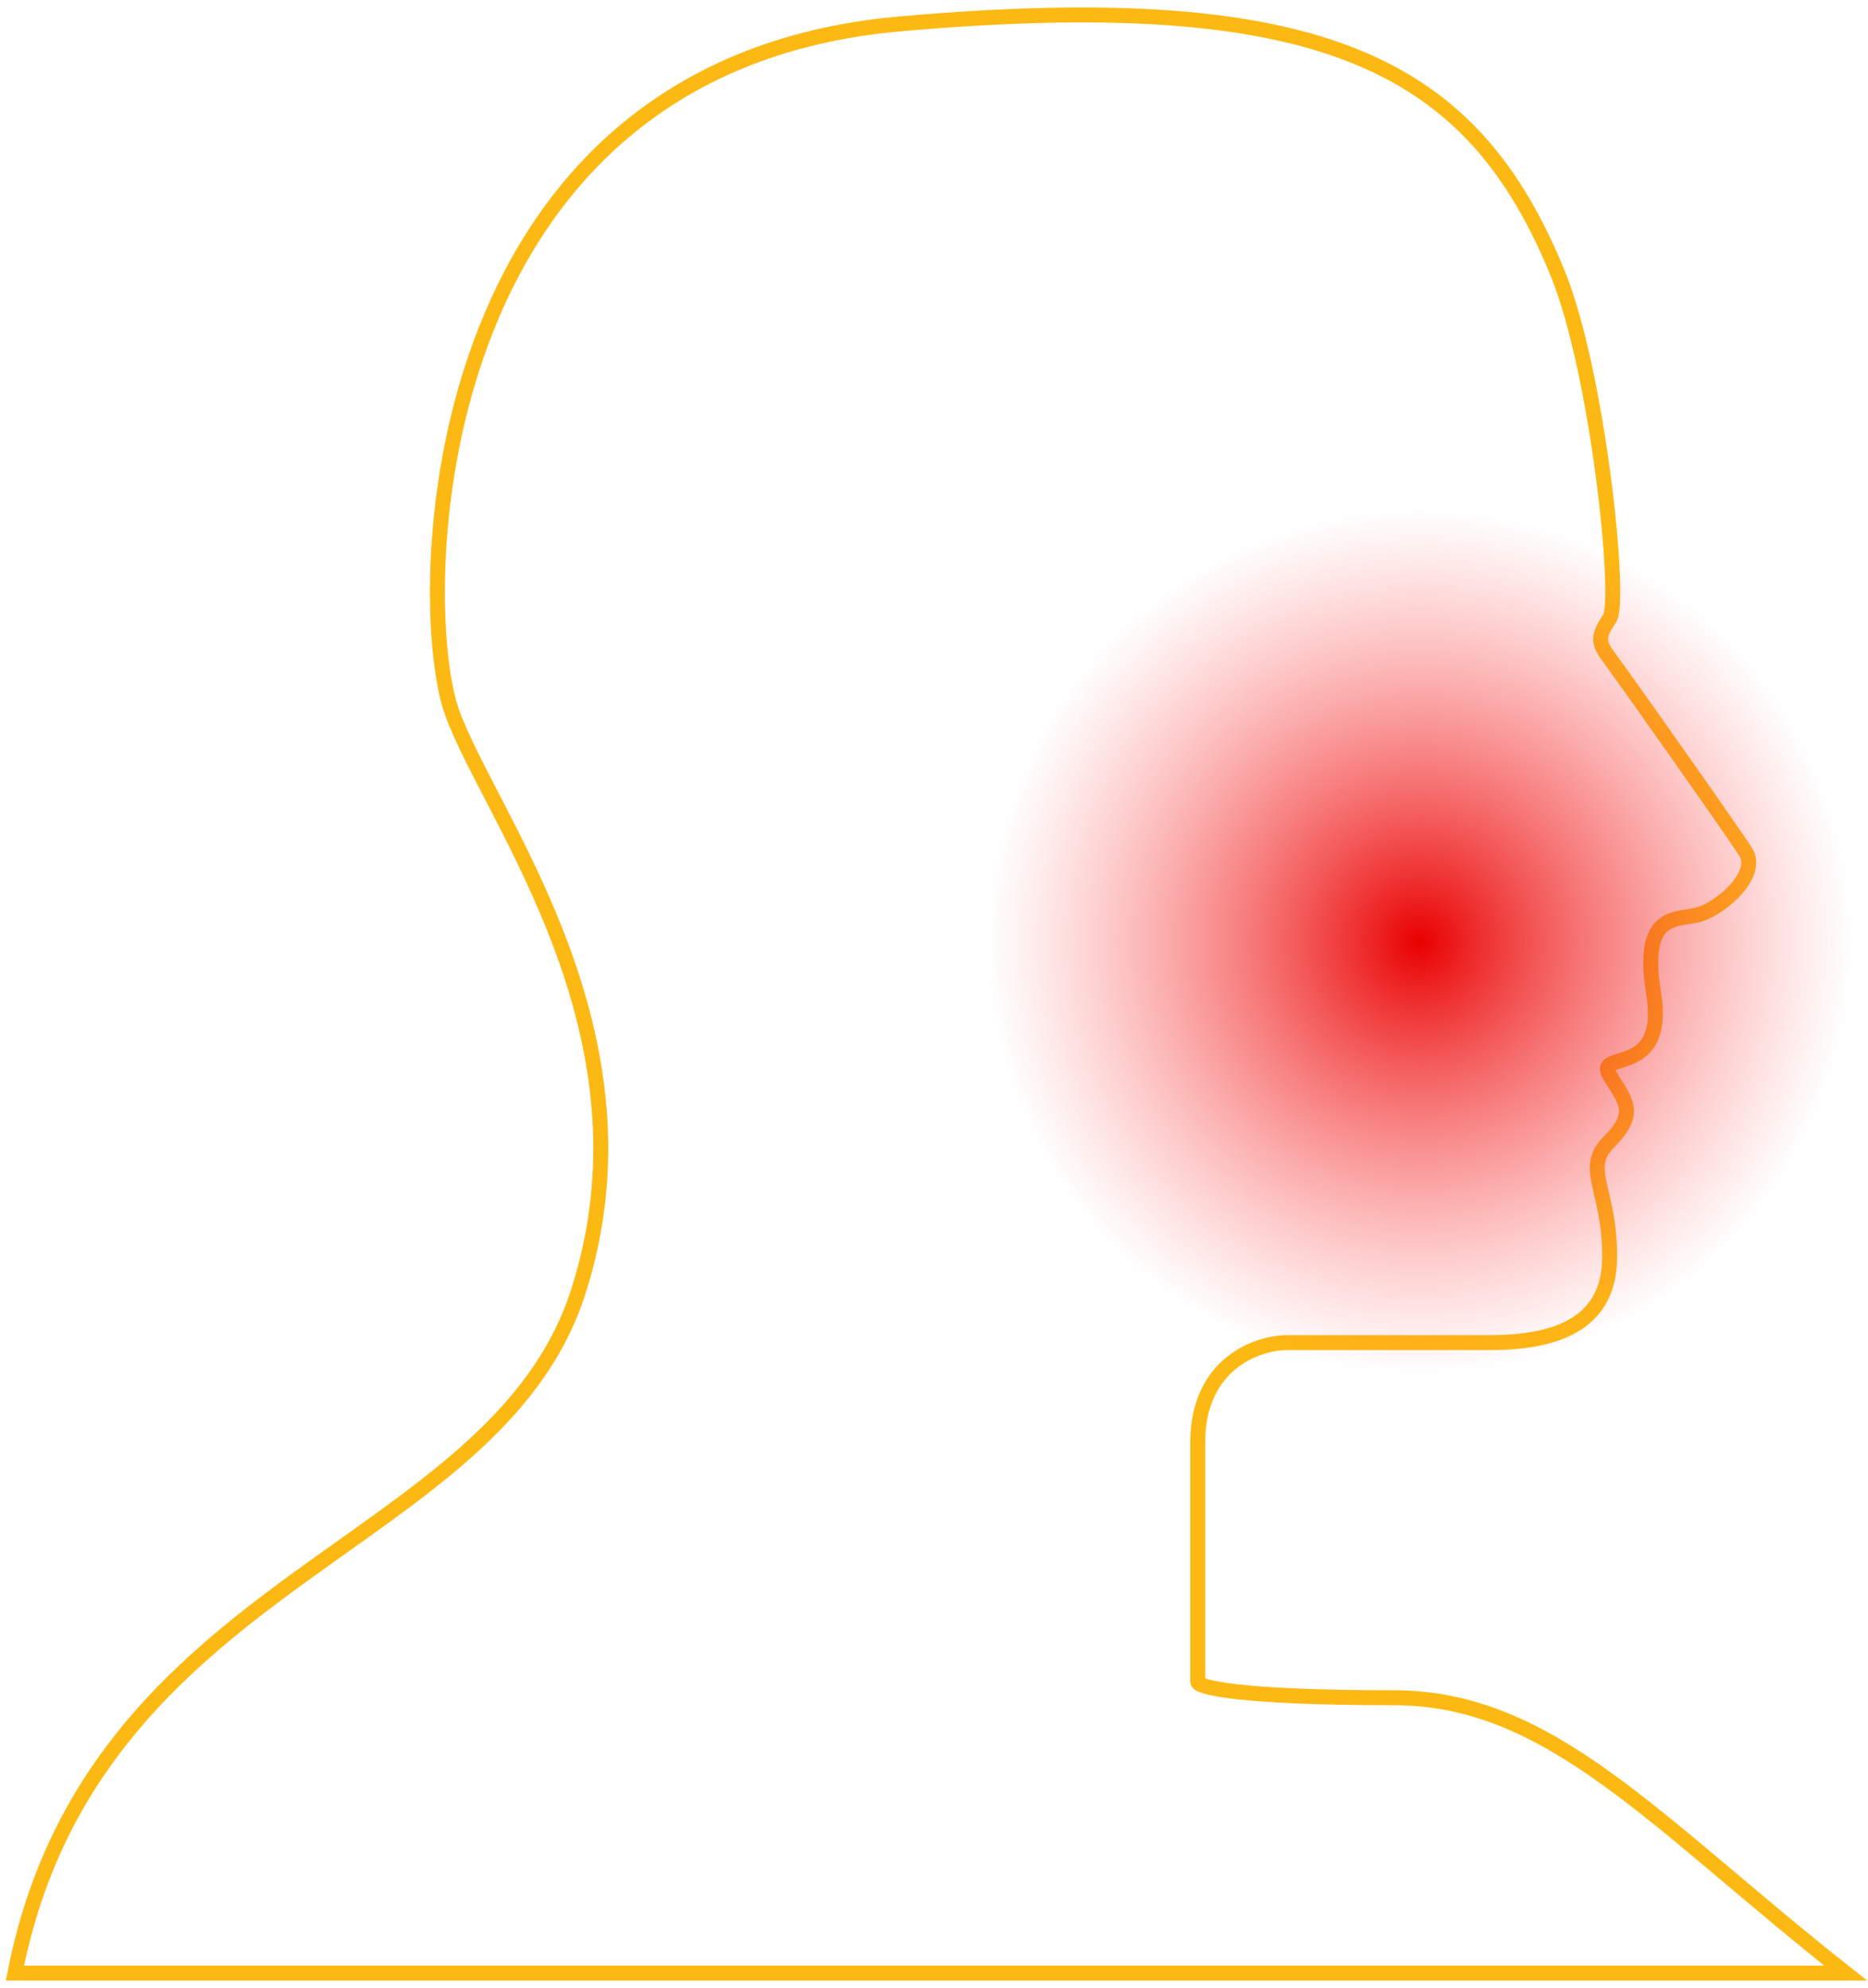 <svg width="125" height="133" viewBox="0 0 125 133" fill="none" xmlns="http://www.w3.org/2000/svg">
<path d="M80.15 96.497V112.513C80.15 112.869 82.773 113.581 93.262 113.581C103.752 113.581 110.656 121.856 123.5 132H1C6.218 105.439 33.054 103.838 38.673 86.486C44.293 69.135 32.786 54.72 30.244 47.646C27.702 40.572 27.855 4.455 60.215 1.599C88.847 -0.929 98.614 4.535 104.233 18.282C106.922 24.859 108.515 40.172 107.712 41.373C106.909 42.574 106.909 42.975 107.712 44.042C108.515 45.11 115.874 55.521 116.81 56.989C117.747 58.457 115.338 60.593 113.867 61.127C112.395 61.661 109.719 60.726 110.656 66.466C111.592 72.205 106.642 70.203 107.712 71.938C108.782 73.673 109.585 74.474 107.712 76.343C105.839 78.211 107.712 79.412 107.712 84.084C107.712 88.755 103.832 89.823 99.684 89.823H86.037C84.075 89.868 80.15 91.265 80.15 96.497Z" stroke="#FDB913"/>
<circle cx="95" cy="63" r="29" fill="url(#paint0_radial_1150_17)"/>
<defs>
<radialGradient id="paint0_radial_1150_17" cx="0" cy="0" r="1" gradientUnits="userSpaceOnUse" gradientTransform="translate(95 63) rotate(90) scale(29)">
<stop stop-color="#E90000"/>
<stop offset="1" stop-color="#FF5A5A" stop-opacity="0"/>
</radialGradient>
</defs>
</svg>
